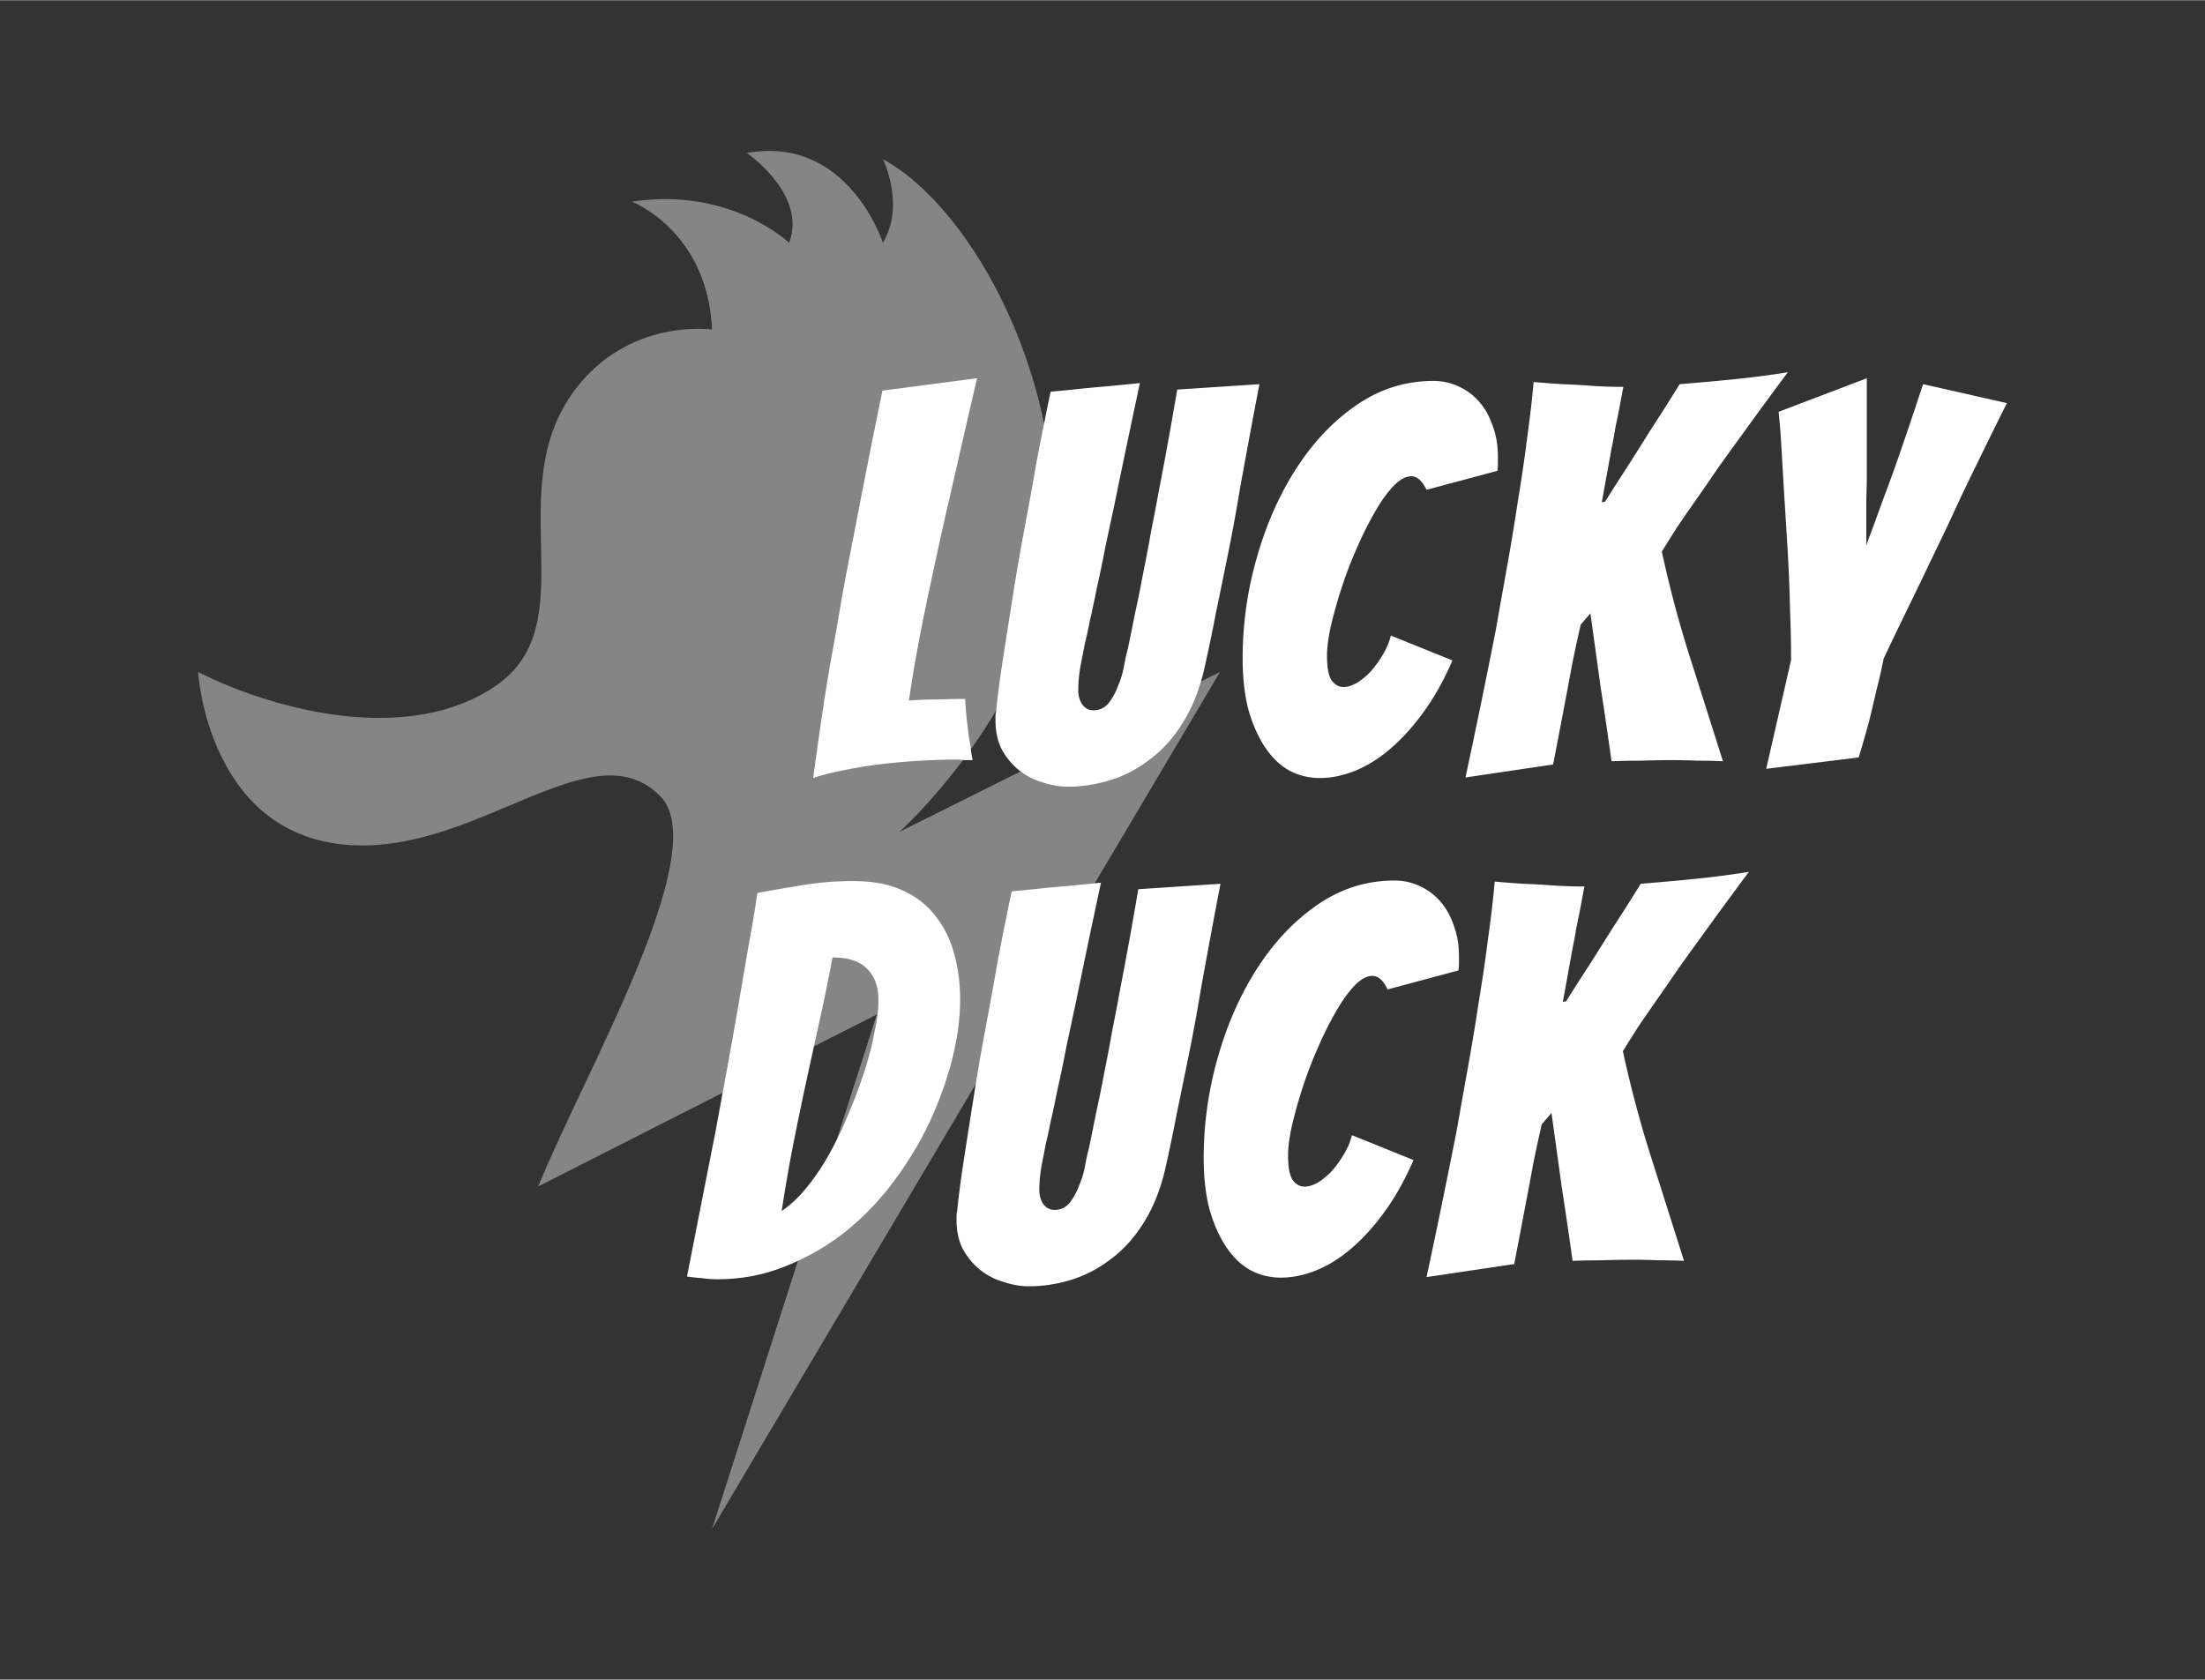 <svg xmlns="http://www.w3.org/2000/svg" width="105" height="80" fill="white" viewBox="0 0 512 390" class="sidebar-logotype-full"><rect x="0" y="0" width="512" height="390" fill="#333333" stroke="none"/><path opacity=".4" d="m208.87 193.121 74.414-37.112L165.344 355l38.26-119.466-78.626 39.94c10.881-26.862 41.77-79.526 27.73-91.189-16.147-15.199-43.526 15.551-74.064 11.663C48.106 192.06 46 156.009 46 156.009c18.253 9.189 49.142 16.965 69.149 3.181 21.061-14.492.878-45.242 18.253-68.57 12.636-16.965 31.942-14.137 31.942-14.137-1.053-22.974-18.604-29.69-18.604-29.69 22.816-3.534 36.506 9.543 36.506 9.543 4.212-11.31-9.829-20.853-9.829-20.853 23.518-4.242 31.592 20.853 31.592 20.853 5.265-8.836 0-19.44 0-19.44 21.762 12.018 42.472 53.018 39.313 90.13-3.159 37.112-35.452 66.095-35.452 66.095Z" class="logotypePath-icon"></path><path d="M221.978 176.352c-2.595 0-5.358.084-8.288.252a157.47 157.47 0 0 0-8.665.755 97.915 97.915 0 0 0-8.665 1.384c-2.763.503-5.275 1.132-7.535 1.887.502-3.774 1.088-7.968 1.758-12.581.67-4.613 1.423-9.394 2.26-14.342.921-4.949 1.8-9.939 2.637-14.971a917.54 917.54 0 0 1 2.763-14.468 2372.359 2372.359 0 0 1 6.656-33.591l21.977-2.894a5552.354 5552.354 0 0 0-6.531 28.433 736.146 736.146 0 0 0-2.762 12.329c-.921 4.194-1.8 8.304-2.638 12.329a406.707 406.707 0 0 0-2.26 11.701 304.387 304.387 0 0 0-1.633 10.064 83.36 83.36 0 0 1 6.656-.251c2.428-.084 4.563-.126 6.405-.126.084 1.593.209 3.187.377 4.781.167 1.509.334 2.893.502 4.151.251 1.258.419 2.391.502 3.397.168.923.293 1.552.377 1.887h-2.009a13.295 13.295 0 0 0-1.884-.126Zm57.527-20.506c-1.172 4.78-2.847 8.848-5.023 12.203-2.094 3.355-4.605 6.123-7.535 8.303-2.847 2.181-5.903 3.775-9.168 4.781-3.265 1.006-6.53 1.51-9.795 1.51-1.926 0-3.893-.336-5.902-1.007a15.692 15.692 0 0 1-5.4-2.768c-1.591-1.258-2.93-2.851-4.019-4.78-1.005-1.929-1.507-4.194-1.507-6.794v-1.006c0-.336.042-.671.126-1.007.335-3.439.879-7.59 1.632-12.455.754-4.864 1.549-9.939 2.386-15.223a524.018 524.018 0 0 1 2.763-15.851 1060.706 1060.706 0 0 0 2.637-14.594 887.83 887.83 0 0 1 2.135-10.82c.586-2.935.963-4.738 1.13-5.41 1.759-.167 3.852-.377 6.279-.629 2.428-.251 4.689-.46 6.782-.629 2.595-.251 5.149-.503 7.66-.754a2726.536 2726.536 0 0 0-5.776 27.552l-2.261 10.567a273.276 273.276 0 0 1-2.009 9.688 269.474 269.474 0 0 1-1.633 7.674 114.148 114.148 0 0 1-1.13 5.158 443.39 443.39 0 0 1-1.005 5.158c-.335 2.013-.502 3.858-.502 5.536 0 1.342.335 2.474 1.005 3.397.669.838 1.507 1.258 2.511 1.258 1.424 0 2.596-.545 3.517-1.636.92-1.174 1.674-2.558 2.26-4.151a20.59 20.59 0 0 0 1.381-4.781c.335-1.678.628-2.978.879-3.9.503-2.432 1.047-5.116 1.633-8.052.67-3.019 1.298-6.123 1.884-9.31a350.986 350.986 0 0 0 1.883-9.939 649.99 649.99 0 0 0 1.884-9.813c1.423-7.38 2.805-15.013 4.144-22.897l19.089-1.258-.628 3.271c-.419 2.18-.963 5.075-1.633 8.681a3015.48 3015.48 0 0 0-2.26 12.329 419.516 419.516 0 0 1-2.638 14.468 4467.39 4467.39 0 0 1-3.013 14.72 392.671 392.671 0 0 1-2.763 13.21Zm57.76-2.517c-2.009 4.613-4.27 8.639-6.781 12.078-2.428 3.355-5.024 6.207-7.786 8.555-2.679 2.265-5.4 3.942-8.163 5.032-2.763 1.091-5.442 1.636-8.037 1.636-2.596 0-4.982-.587-7.158-1.762-2.093-1.174-3.935-2.935-5.526-5.283-1.591-2.349-2.888-5.242-3.893-8.681-.921-3.439-1.381-7.465-1.381-12.078a84.446 84.446 0 0 1 3.265-23.274c2.177-7.717 5.232-14.636 9.167-20.759 3.935-6.122 8.582-11.029 13.94-14.72 5.441-3.773 11.427-5.66 17.958-5.66 2.009 0 3.935.419 5.776 1.257a14.143 14.143 0 0 1 4.772 3.523c1.34 1.51 2.386 3.355 3.14 5.536.837 2.18 1.256 4.613 1.256 7.297v1.635c0 .503-.042 1.048-.126 1.636l-16.451 4.403c-1.005-2.097-2.177-3.145-3.516-3.145-1.34 0-2.763.796-4.27 2.39-1.423 1.51-2.846 3.523-4.27 6.039-1.423 2.432-2.804 5.2-4.144 8.303a94.333 94.333 0 0 0-3.516 9.184 112.828 112.828 0 0 0-2.512 8.932c-.586 2.768-.879 5.033-.879 6.794 0 2.684.335 4.571 1.005 5.662.753 1.09 1.716 1.635 2.888 1.635.921 0 1.968-.335 3.14-1.006a16.865 16.865 0 0 0 3.265-2.768 27.053 27.053 0 0 0 2.763-3.9c.837-1.426 1.423-2.852 1.758-4.278l14.316 5.787Zm3.022 27.175a2106.534 2106.534 0 0 0 7.032-34.22c.837-4.781 1.717-9.729 2.637-14.845a521.77 521.77 0 0 0 2.512-15.223 362.728 362.728 0 0 0 2.135-14.594c.67-4.78 1.172-9.1 1.507-12.958 1.925.168 4.102.335 6.53.503 2.428.084 4.688.21 6.781.378 2.512.167 5.024.251 7.535.251-.083.336-.209.965-.376 1.887-.168.923-.377 2.055-.628 3.397a460.032 460.032 0 0 1-.879 4.278 97.591 97.591 0 0 1-.879 4.78l-2.261 12.455.754-.125a536.126 536.126 0 0 1 3.516-5.536 420.97 420.97 0 0 0 4.897-7.674 427.516 427.516 0 0 1 4.898-7.675 765.734 765.734 0 0 0 4.019-6.416c4.186-.335 8.372-.713 12.558-1.132 4.186-.42 8.372-.965 12.558-1.636A1203.61 1203.61 0 0 0 403.705 102a775.947 775.947 0 0 0-4.898 6.793 485.515 485.515 0 0 1-4.772 6.92 506.238 506.238 0 0 0-4.521 6.542 463.927 463.927 0 0 0-3.641 5.787c1.841 8.471 4.018 16.649 6.53 24.533a9956.08 9956.08 0 0 1 7.66 24.155 135.433 135.433 0 0 0-5.902-.126 141.34 141.34 0 0 0-5.902-.126c-2.428 0-4.772.042-7.033.126-2.26 0-4.605.042-7.032.126a1081.091 1081.091 0 0 0-2.512-17.11c-.837-6.039-1.633-11.784-2.386-17.236l-2.261 2.642a358.444 358.444 0 0 0-2.009 9.31c-.67 3.69-1.339 7.255-2.009 10.694-.754 4.025-1.549 8.177-2.386 12.455l-20.344 3.019Z" class="logotypePath-text"></path><path d="m410.116 178.491 5.777-25.287c0-3.607-.084-7.507-.251-11.701a329.45 329.45 0 0 0-.502-12.832c-.251-4.277-.503-8.387-.754-12.329-.251-4.026-.46-7.549-.628-10.568-.167-3.103-.335-5.578-.502-7.423l-.251-2.768 20.469-7.8v21.765c0 2.181-.041 4.32-.125 6.416v10.568a589.777 589.777 0 0 0 3.893-10.568 368.727 368.727 0 0 0 4.395-12.203 980.986 980.986 0 0 0 4.898-14.594L466 93.57c-3.6 7.213-7.116 14.385-10.549 21.514a833.877 833.877 0 0 1-4.521 9.687c-1.59 3.271-3.181 6.584-4.772 9.939-1.591 3.271-3.139 6.458-4.646 9.561a670.138 670.138 0 0 0-4.145 8.681 117.803 117.803 0 0 1-1.632 7.171 335.15 335.15 0 0 1-1.758 7.423 311.874 311.874 0 0 1-2.386 8.303l-21.475 2.642Zm-187.173 53.622c0 4.362-.628 9.017-1.883 13.965-1.256 4.865-3.014 9.729-5.275 14.594-2.26 4.781-5.065 9.393-8.414 13.839a63.638 63.638 0 0 1-11.176 11.574c-4.186 3.271-8.791 5.913-13.814 7.926-4.94 2.013-10.214 3.019-15.823 3.019-1.172 0-2.345-.083-3.517-.251a49.925 49.925 0 0 1-3.516-.378c2.261-11.574 4.479-22.855 6.656-33.842a3215.7 3215.7 0 0 1 2.637-14.342c.921-5.033 1.8-9.981 2.637-14.846.838-4.864 1.633-9.519 2.386-13.964.838-4.446 1.507-8.471 2.01-12.078 3.6-.671 7.241-1.3 10.925-1.887a71.717 71.717 0 0 1 11.302-.881c4.521 0 8.331.713 11.428 2.139 3.182 1.426 5.735 3.397 7.661 5.913 2.009 2.516 3.474 5.452 4.395 8.807.921 3.355 1.381 6.919 1.381 10.693Zm-29.637-9.813a422.654 422.654 0 0 1-2.888 14.217c-1.005 4.529-2.009 9.1-3.014 13.713a849.583 849.583 0 0 0-3.014 14.468c-1.005 5.032-1.967 10.526-2.888 16.481 2.009-1.342 3.935-3.146 5.776-5.41 1.926-2.349 3.726-5.033 5.4-8.052a83.41 83.41 0 0 0 4.521-9.561 108.928 108.928 0 0 0 3.642-9.813c1.005-3.188 1.758-6.165 2.261-8.933.586-2.768.879-5.158.879-7.171 0-3.103-.879-5.535-2.637-7.297-1.675-1.761-4.354-2.642-8.038-2.642Zm77.158 49.569c-1.172 4.78-2.847 8.848-5.023 12.203-2.093 3.355-4.605 6.123-7.535 8.303-2.847 2.181-5.902 3.775-9.168 4.781-3.265 1.007-6.53 1.51-9.795 1.51-1.925 0-3.893-.336-5.902-1.007a15.725 15.725 0 0 1-5.4-2.767c-1.591-1.258-2.93-2.852-4.019-4.781-1.004-1.929-1.507-4.194-1.507-6.794v-1.006c0-.336.042-.671.126-1.007.335-3.438.879-7.59 1.632-12.455.754-4.864 1.549-9.939 2.387-15.222a524.611 524.611 0 0 1 2.762-15.852 1060.706 1060.706 0 0 0 2.637-14.594 893.416 893.416 0 0 1 2.135-10.82c.586-2.935.963-4.738 1.131-5.409 1.758-.168 3.851-.378 6.279-.629 2.427-.252 4.688-.462 6.781-.629 2.595-.252 5.149-.504 7.66-.755a2751.582 2751.582 0 0 0-5.776 27.552l-2.261 10.568a273.663 273.663 0 0 1-2.009 9.687 268.732 268.732 0 0 1-1.633 7.674 114.148 114.148 0 0 1-1.13 5.158 457.795 457.795 0 0 1-1.004 5.158c-.335 2.013-.503 3.859-.503 5.536 0 1.342.335 2.474 1.005 3.397.67.839 1.507 1.258 2.511 1.258 1.424 0 2.596-.545 3.517-1.636.921-1.174 1.674-2.558 2.26-4.151a20.629 20.629 0 0 0 1.382-4.781c.334-1.677.627-2.977.879-3.9.502-2.432 1.046-5.116 1.632-8.052.67-3.019 1.298-6.122 1.884-9.31.67-3.271 1.298-6.584 1.884-9.938a667.45 667.45 0 0 0 1.883-9.813 1041.81 1041.81 0 0 0 4.144-22.898l19.089-1.258-.628 3.271c-.419 2.181-.963 5.075-1.633 8.681-.669 3.607-1.423 7.716-2.26 12.329a421.846 421.846 0 0 1-2.637 14.468 4741.78 4741.78 0 0 1-3.014 14.72 392.15 392.15 0 0 1-2.763 13.21Zm57.76-2.516c-2.009 4.613-4.27 8.638-6.781 12.077-2.428 3.355-5.023 6.207-7.786 8.555-2.679 2.265-5.4 3.942-8.163 5.032-2.763 1.091-5.442 1.636-8.037 1.636-2.595 0-4.981-.587-7.158-1.761-2.093-1.175-3.935-2.936-5.526-5.284-1.59-2.349-2.888-5.242-3.893-8.681-.921-3.439-1.381-7.465-1.381-12.078a84.446 84.446 0 0 1 3.265-23.274c2.177-7.716 5.232-14.636 9.167-20.759 3.935-6.122 8.582-11.029 13.94-14.719 5.442-3.774 11.428-5.661 17.958-5.661 2.009 0 3.935.419 5.777 1.258a14.16 14.16 0 0 1 4.772 3.522c1.339 1.51 2.386 3.355 3.139 5.536.837 2.18 1.256 4.613 1.256 7.297v1.635c0 .503-.042 1.049-.126 1.636l-16.451 4.403c-1.004-2.097-2.176-3.145-3.516-3.145-1.34 0-2.763.797-4.27 2.39-1.423 1.51-2.846 3.523-4.269 6.039-1.424 2.432-2.805 5.2-4.145 8.303a94.431 94.431 0 0 0-3.516 9.184 112.847 112.847 0 0 0-2.512 8.933c-.586 2.767-.879 5.032-.879 6.793 0 2.684.335 4.571 1.005 5.662.754 1.09 1.716 1.635 2.888 1.635.921 0 1.968-.335 3.14-1.006a16.865 16.865 0 0 0 3.265-2.768 26.975 26.975 0 0 0 2.763-3.9c.837-1.426 1.423-2.852 1.758-4.278l14.316 5.788Zm3.022 27.174a2095.9 2095.9 0 0 0 7.032-34.22c.838-4.78 1.717-9.729 2.638-14.845a521.735 521.735 0 0 0 2.511-15.223 362.728 362.728 0 0 0 2.135-14.594c.67-4.78 1.172-9.1 1.507-12.958 1.926.168 4.102.336 6.53.503 2.428.084 4.689.21 6.782.378 2.511.168 5.023.251 7.534.251-.083.336-.209.965-.376 1.888-.168.922-.377 2.054-.628 3.396a432.286 432.286 0 0 1-.879 4.278 95.568 95.568 0 0 1-.879 4.781l-2.261 12.455.754-.126a547.297 547.297 0 0 1 3.516-5.536 426.343 426.343 0 0 0 4.898-7.674 426.45 426.45 0 0 1 4.897-7.674 742.111 742.111 0 0 0 4.019-6.417c4.186-.335 8.372-.713 12.558-1.132 4.186-.419 8.372-.964 12.558-1.635a1207.744 1207.744 0 0 0-11.428 15.6 755.933 755.933 0 0 0-4.897 6.793 493.893 493.893 0 0 1-4.773 6.92 496.073 496.073 0 0 0-4.52 6.542 453.252 453.252 0 0 0-3.642 5.787c1.842 8.471 4.018 16.649 6.53 24.533a9533.352 9533.352 0 0 1 7.66 24.155 135.433 135.433 0 0 0-5.902-.126 141.34 141.34 0 0 0-5.902-.126c-2.428 0-4.772.042-7.033.126-2.26 0-4.604.042-7.032.126a1081.091 1081.091 0 0 0-2.512-17.11c-.837-6.039-1.632-11.784-2.386-17.236l-2.26 2.642a358.85 358.85 0 0 0-2.01 9.31 833.692 833.692 0 0 1-2.009 10.694c-.753 4.026-1.549 8.177-2.386 12.455l-20.344 3.019Z" class="logotypePath-text"></path></svg>